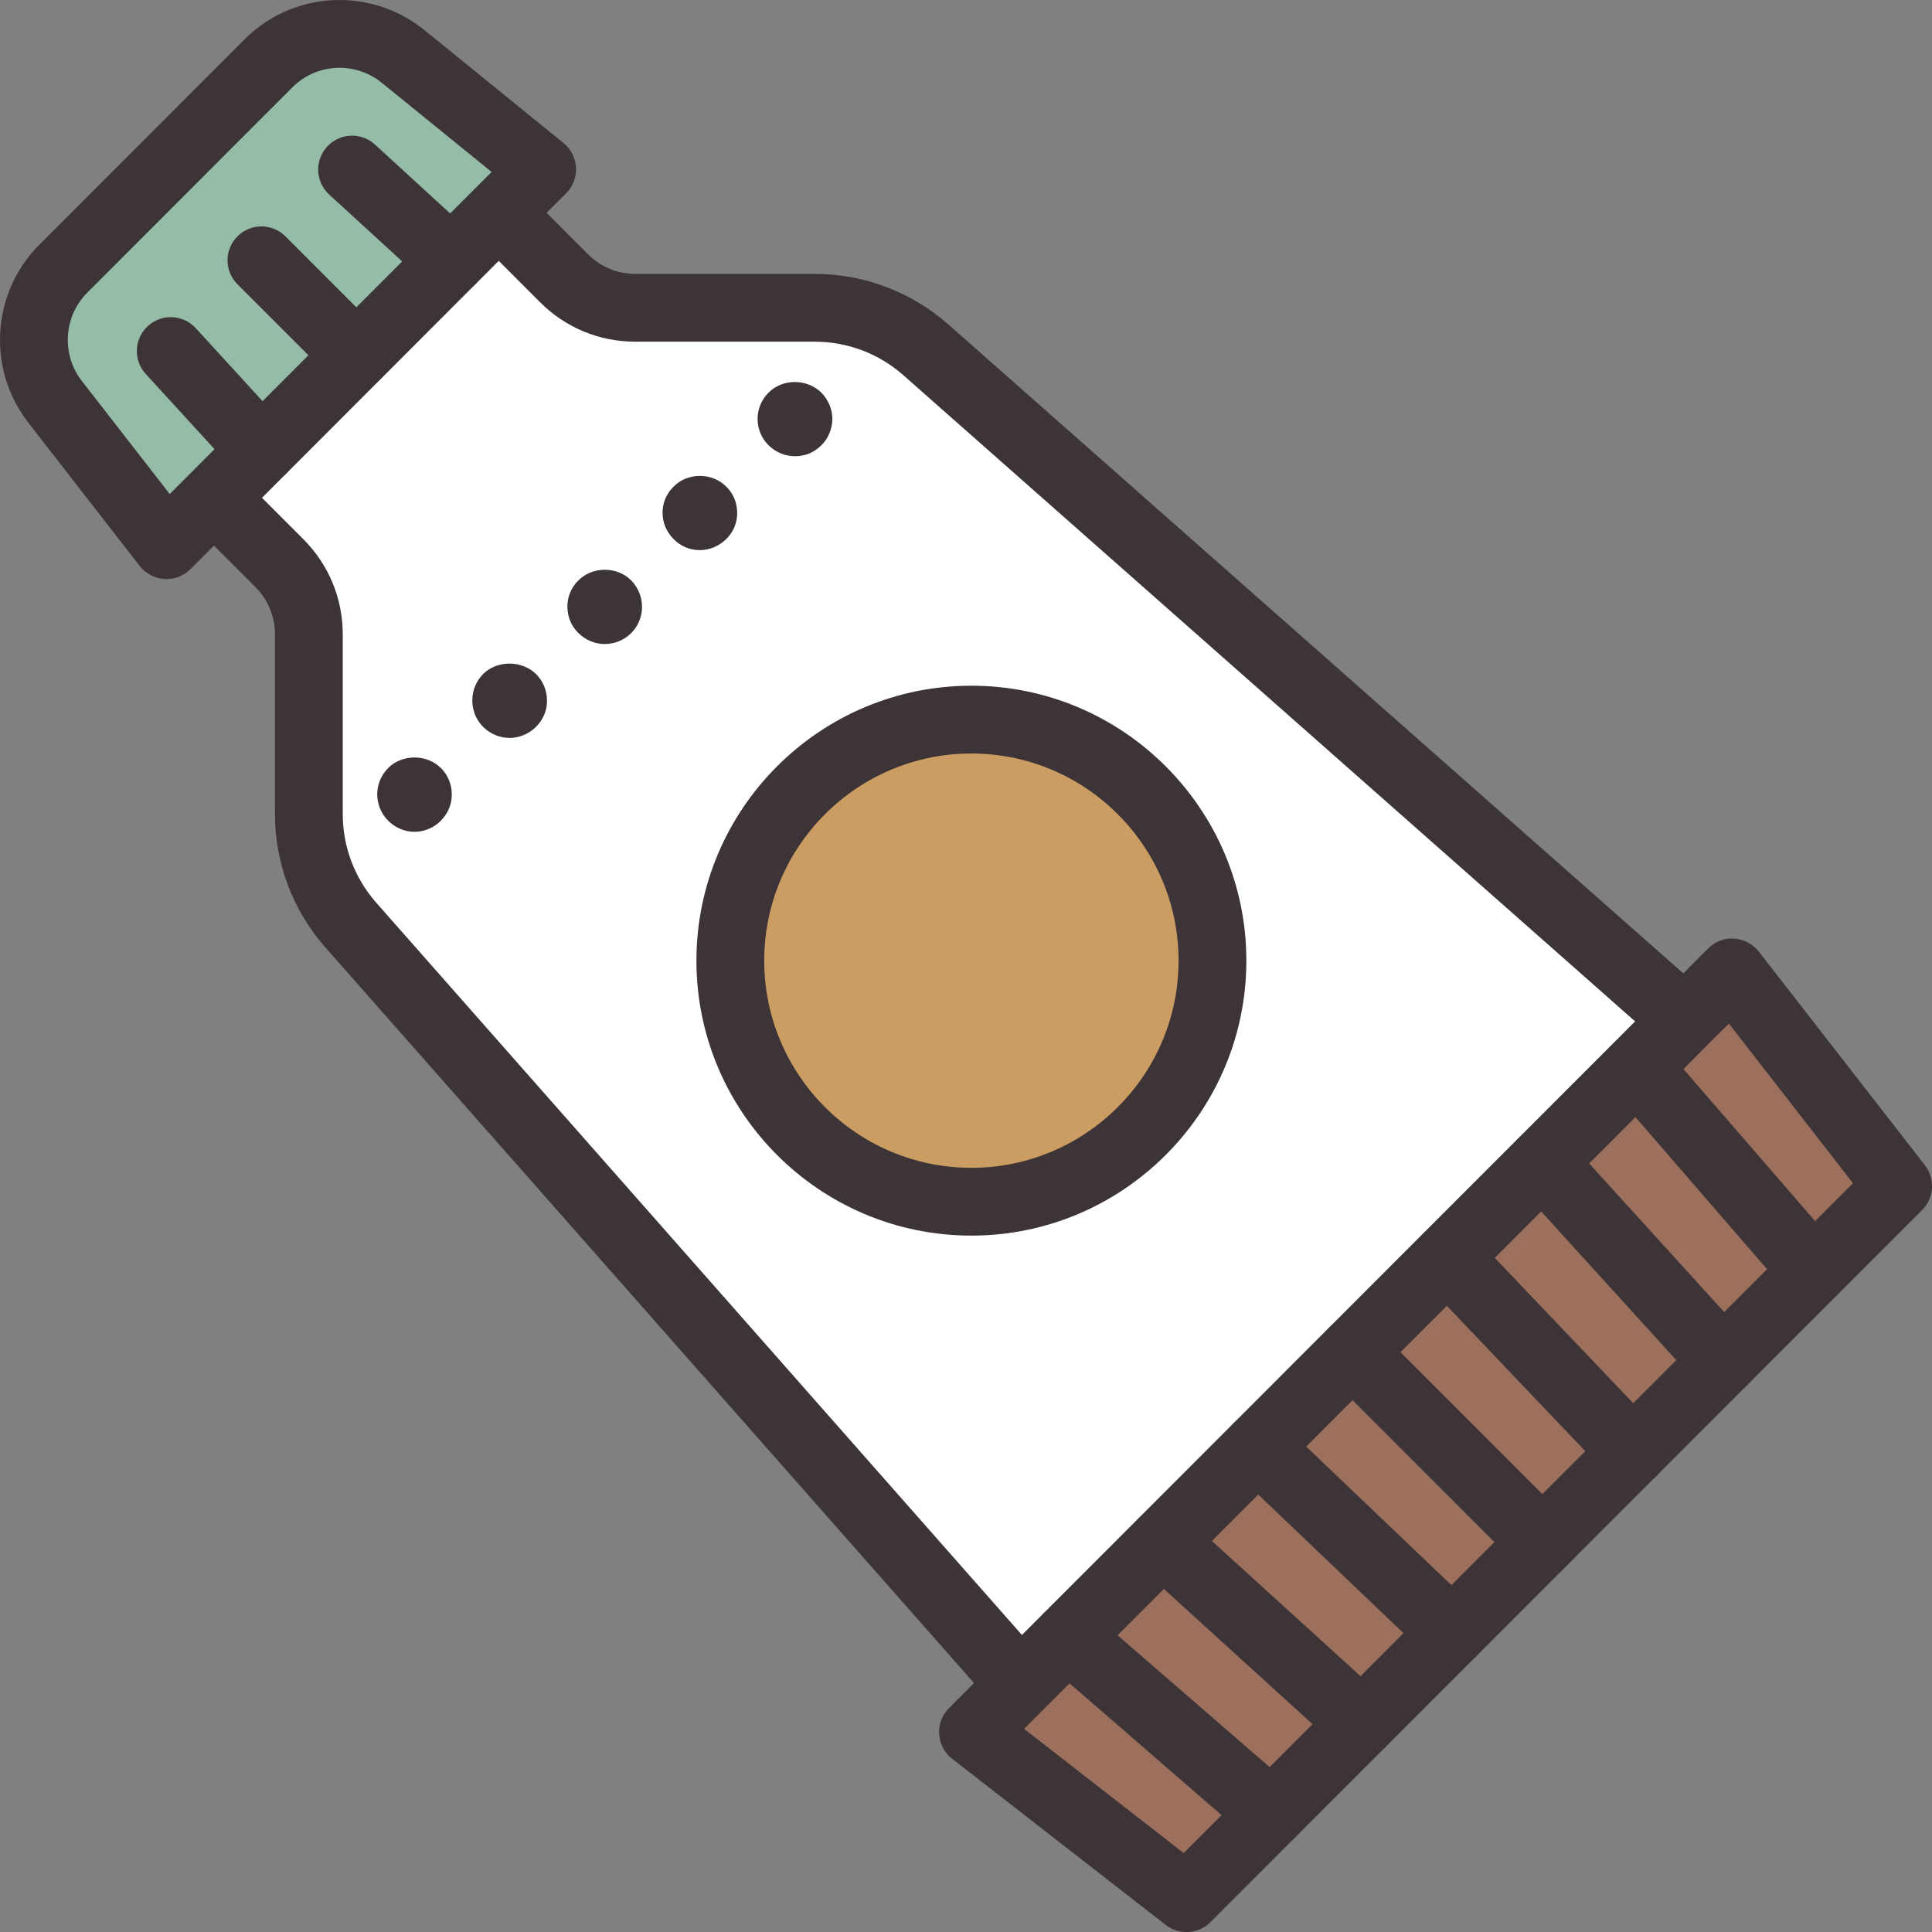 <?xml version="1.0" encoding="utf-8"?>
<!-- Generator: Adobe Illustrator 17.1.0, SVG Export Plug-In . SVG Version: 6.00 Build 0)  -->
<!DOCTYPE svg PUBLIC "-//W3C//DTD SVG 1.1//EN" "http://www.w3.org/Graphics/SVG/1.1/DTD/svg11.dtd">
<svg version="1.1" id="paint-tube" xmlns="http://www.w3.org/2000/svg" xmlns:xlink="http://www.w3.org/1999/xlink" x="0px" y="0px"
	 viewBox="0 0 56.998 57" enable-background="new 0 0 56.998 57" xml:space="preserve">
<rect x="0" y="0" width="56.998" height="57" fill="#808080" stroke="none"/>
<g id="paint-tube-paint-tube">
	<g>
		<path fill="#FFFFFF" d="M30.106,49.697l19.596-19.608L27.311,10.318c-0.904-0.798-2.068-1.238-3.275-1.238h-5.297
			c-0.787,0-1.541-0.312-2.098-0.87l-1.93-1.931l-8.398,8.404l1.93,1.931c0.557,0.557,0.869,1.312,0.869,2.1
			v5.301c0,1.206,0.439,2.371,1.238,3.275L30.106,49.697z"/>
		<path fill="#3D3437" d="M30.106,50.697c-0.011,0-0.021,0-0.031-0.001c-0.276-0.009-0.536-0.131-0.719-0.338
			L9.6,27.952c-0.96-1.086-1.488-2.484-1.488-3.937v-5.301c0-0.527-0.205-1.022-0.576-1.393l-1.93-1.931
			c-0.391-0.391-0.391-1.023,0-1.414l8.399-8.404c0.375-0.375,1.039-0.375,1.414,0l1.93,1.931
			c0.372,0.373,0.865,0.577,1.391,0.577h5.297c1.451,0,2.849,0.529,3.937,1.488l22.392,19.771
			c0.207,0.183,0.329,0.442,0.338,0.718c0.008,0.276-0.098,0.543-0.293,0.738L30.813,50.404
			C30.625,50.592,30.37,50.697,30.106,50.697L30.106,50.697z M7.727,14.684l1.223,1.224
			c0.749,0.75,1.162,1.747,1.162,2.808v5.301c0,0.964,0.351,1.892,0.987,2.613l19.053,21.608l18.091-18.102
			L26.649,11.068c-0.722-0.637-1.65-0.988-2.613-0.988h-5.297c-1.06,0-2.057-0.413-2.806-1.164l-1.222-1.223
			L7.727,14.684L7.727,14.684z"/>
	</g>
	<g>
		<path fill="#95BCA7" d="M4.912,16.084l11.082-11.089l-4.104-3.331c-1.182-0.959-2.897-0.869-3.971,0.205L1.867,7.927
			c-1.059,1.059-1.162,2.742-0.244,3.925L4.912,16.084z"/>
		<path fill="#3D3437" d="M4.912,17.084c-0.021,0-0.041-0.001-0.062-0.002c-0.286-0.018-0.551-0.158-0.728-0.384
			l-3.289-4.232c-1.226-1.579-1.085-3.834,0.327-5.246l6.053-6.058C7.962,0.413,8.959,0,10.02,0
			c0.908,0,1.796,0.315,2.501,0.888l4.104,3.331c0.22,0.178,0.354,0.442,0.369,0.725
			c0.015,0.283-0.092,0.559-0.292,0.759L5.619,16.791C5.432,16.979,5.177,17.084,4.912,17.084L4.912,17.084z M10.02,2
			C9.493,2,8.998,2.205,8.627,2.576L2.575,8.634c-0.7,0.701-0.77,1.82-0.161,2.604l2.593,3.337l9.497-9.502
			L11.261,2.44C10.91,2.157,10.47,2,10.02,2L10.02,2z"/>
	</g>
	<g>
		<polygon fill="#9C705D" points="35.004,56 55.998,34.99 51.1,28.689 28.705,51.099 		"/>
		<path fill="#3D3437" d="M35.004,57c-0.216,0-0.433-0.069-0.614-0.211l-6.299-4.901
			c-0.227-0.176-0.366-0.441-0.384-0.727c-0.018-0.286,0.088-0.566,0.291-0.769l22.395-22.409
			c0.202-0.203,0.471-0.313,0.77-0.291c0.286,0.018,0.551,0.158,0.727,0.384l4.899,6.301
			c0.309,0.398,0.274,0.964-0.082,1.321L35.711,56.707C35.518,56.901,35.261,57,35.004,57L35.004,57z M30.213,51.005
			l4.708,3.664l19.746-19.761l-3.661-4.71L30.213,51.005L30.213,51.005z"/>
	</g>
	<g>
		<path fill="#3D3437" d="M10.512,11.48c-0.256,0-0.512-0.098-0.707-0.293L7.006,8.387
			c-0.391-0.391-0.391-1.024,0-1.415C7.397,6.582,8.03,6.582,8.42,6.973l2.799,2.801
			c0.391,0.391,0.391,1.024,0,1.415C11.024,11.383,10.768,11.48,10.512,11.48L10.512,11.48z"/>
	</g>
	<g>
		<path fill="#3D3437" d="M13.311,8.681c-0.241,0-0.483-0.087-0.676-0.263L9.711,5.739
			C9.304,5.366,9.277,4.734,9.65,4.327c0.373-0.408,1.005-0.435,1.413-0.062l2.924,2.679
			c0.407,0.373,0.435,1.005,0.061,1.413C13.851,8.571,13.581,8.681,13.311,8.681L13.311,8.681z"/>
	</g>
	<g>
		<path fill="#3D3437" d="M7.713,14.282c-0.271,0-0.541-0.109-0.738-0.325l-2.676-2.925
			c-0.372-0.407-0.344-1.04,0.064-1.413c0.406-0.373,1.04-0.345,1.413,0.063l2.676,2.925
			c0.372,0.407,0.344,1.04-0.064,1.413C8.197,14.196,7.954,14.282,7.713,14.282L7.713,14.282z"/>
	</g>
	<g>
		<path fill="#3D3437" d="M45.502,46.496c-0.256,0-0.512-0.098-0.707-0.293l-5.6-5.604
			c-0.391-0.391-0.391-1.024,0-1.415c0.391-0.39,1.023-0.39,1.414,0l5.6,5.604
			c0.391,0.391,0.391,1.024,0,1.415C46.014,46.398,45.758,46.496,45.502,46.496L45.502,46.496z"/>
	</g>
	<g>
		<path fill="#3D3437" d="M48.166,43.828c-0.264,0-0.527-0.104-0.725-0.31l-5.463-5.736
			c-0.381-0.4-0.365-1.033,0.035-1.413c0.399-0.381,1.031-0.367,1.414,0.035l5.463,5.736
			c0.381,0.4,0.365,1.033-0.035,1.413C48.662,43.737,48.414,43.828,48.166,43.828L48.166,43.828z"/>
	</g>
	<g>
		<path fill="#3D3437" d="M53.498,38.494c-0.279,0-0.559-0.117-0.756-0.346l-5.197-6.004
			c-0.361-0.417-0.316-1.049,0.102-1.41c0.415-0.361,1.049-0.317,1.41,0.102l5.197,6.004
			c0.361,0.417,0.316,1.049-0.102,1.41C53.964,38.414,53.731,38.494,53.498,38.494L53.498,38.494z"/>
	</g>
	<g>
		<path fill="#3D3437" d="M42.836,49.163c-0.248,0-0.497-0.092-0.69-0.276l-5.732-5.469
			c-0.399-0.381-0.414-1.014-0.033-1.414c0.381-0.398,1.016-0.414,1.414-0.033l5.732,5.469
			c0.399,0.381,0.414,1.014,0.033,1.414C43.364,49.059,43.1,49.163,42.836,49.163L42.836,49.163z"/>
	</g>
	<g>
		<path fill="#3D3437" d="M40.17,51.831c-0.24,0-0.481-0.086-0.673-0.26l-5.865-5.335
			c-0.408-0.371-0.439-1.004-0.067-1.413c0.375-0.409,1.006-0.438,1.413-0.067l5.865,5.335
			c0.408,0.372,0.439,1.004,0.067,1.413C40.712,51.721,40.442,51.831,40.17,51.831L40.17,51.831z"/>
	</g>
	<g>
		<path fill="#3D3437" d="M50.834,41.16c-0.271,0-0.543-0.11-0.74-0.328l-5.332-5.869
			c-0.371-0.409-0.341-1.041,0.067-1.413c0.411-0.37,1.042-0.341,1.413,0.068l5.332,5.869
			c0.371,0.409,0.341,1.041-0.067,1.413C51.315,41.074,51.075,41.16,50.834,41.16L50.834,41.16z"/>
	</g>
	<g>
		<path fill="#3D3437" d="M37.504,54.498c-0.233,0-0.466-0.081-0.655-0.245l-5.998-5.201
			c-0.417-0.362-0.462-0.993-0.101-1.411c0.363-0.418,0.994-0.461,1.411-0.1l5.998,5.201
			c0.417,0.362,0.462,0.993,0.101,1.411C38.062,54.381,37.783,54.498,37.504,54.498L37.504,54.498z"/>
	</g>
	<g>
		<path fill="#3D3437" d="M12.228,24.54c-0.29,0-0.569-0.12-0.779-0.33c-0.21-0.21-0.32-0.49-0.32-0.78
			c0-0.29,0.12-0.57,0.33-0.78c0.42-0.41,1.14-0.4,1.55,0.01c0.21,0.21,0.32,0.49,0.32,0.78
			c0,0.3-0.12,0.57-0.33,0.78C12.798,24.42,12.518,24.54,12.228,24.54L12.228,24.54z M15.038,21.77
			c-0.3,0-0.58-0.12-0.79-0.33c-0.42-0.43-0.42-1.13,0.01-1.56c0.42-0.41,1.15-0.4,1.56,0.01
			c0.211,0.21,0.32,0.49,0.32,0.79c0,0.29-0.12,0.56-0.33,0.77C15.598,21.65,15.328,21.77,15.038,21.77
			L15.038,21.77z M17.838,19c-0.29,0-0.57-0.12-0.78-0.33c-0.21-0.21-0.319-0.48-0.319-0.78
			c0-0.29,0.119-0.57,0.329-0.77c0.421-0.42,1.141-0.41,1.551,0c0.43,0.441,0.43,1.13,0,1.56
			C18.409,18.89,18.128,19,17.838,19L17.838,19z M20.648,16.23c-0.3,0-0.58-0.12-0.779-0.33
			c-0.431-0.43-0.431-1.13,0.01-1.55c0.42-0.42,1.14-0.41,1.55,0.01
			c0.21,0.2,0.32,0.48,0.32,0.78c0,0.29-0.12,0.57-0.33,0.77C21.208,16.11,20.938,16.23,20.648,16.23
			L20.648,16.23z M23.458,13.46c-0.3,0-0.58-0.12-0.79-0.33C22.238,12.7,22.248,12,22.678,11.58
			c0.42-0.42,1.14-0.41,1.56,0.01c0.199,0.21,0.319,0.48,0.319,0.78c-0.01,0.29-0.12,0.57-0.33,0.77
			C24.018,13.35,23.748,13.46,23.458,13.46L23.458,13.46z"/>
	</g>
	<g>
		<circle fill="#CB9D62" cx="28.657" cy="28.342" r="7.112"/>
		<path fill="#3D3437" d="M28.657,36.453c-4.473,0-8.111-3.639-8.111-8.111c0-4.473,3.639-8.112,8.111-8.112
			c4.474,0,8.113,3.639,8.113,8.112C36.77,32.815,33.13,36.453,28.657,36.453L28.657,36.453z M28.657,22.23
			c-3.37,0-6.111,2.742-6.111,6.112c0,3.37,2.741,6.111,6.111,6.111c3.371,0,6.113-2.742,6.113-6.111
			C34.77,24.972,32.028,22.23,28.657,22.23L28.657,22.23z"/>
	</g>
</g>
</svg>
